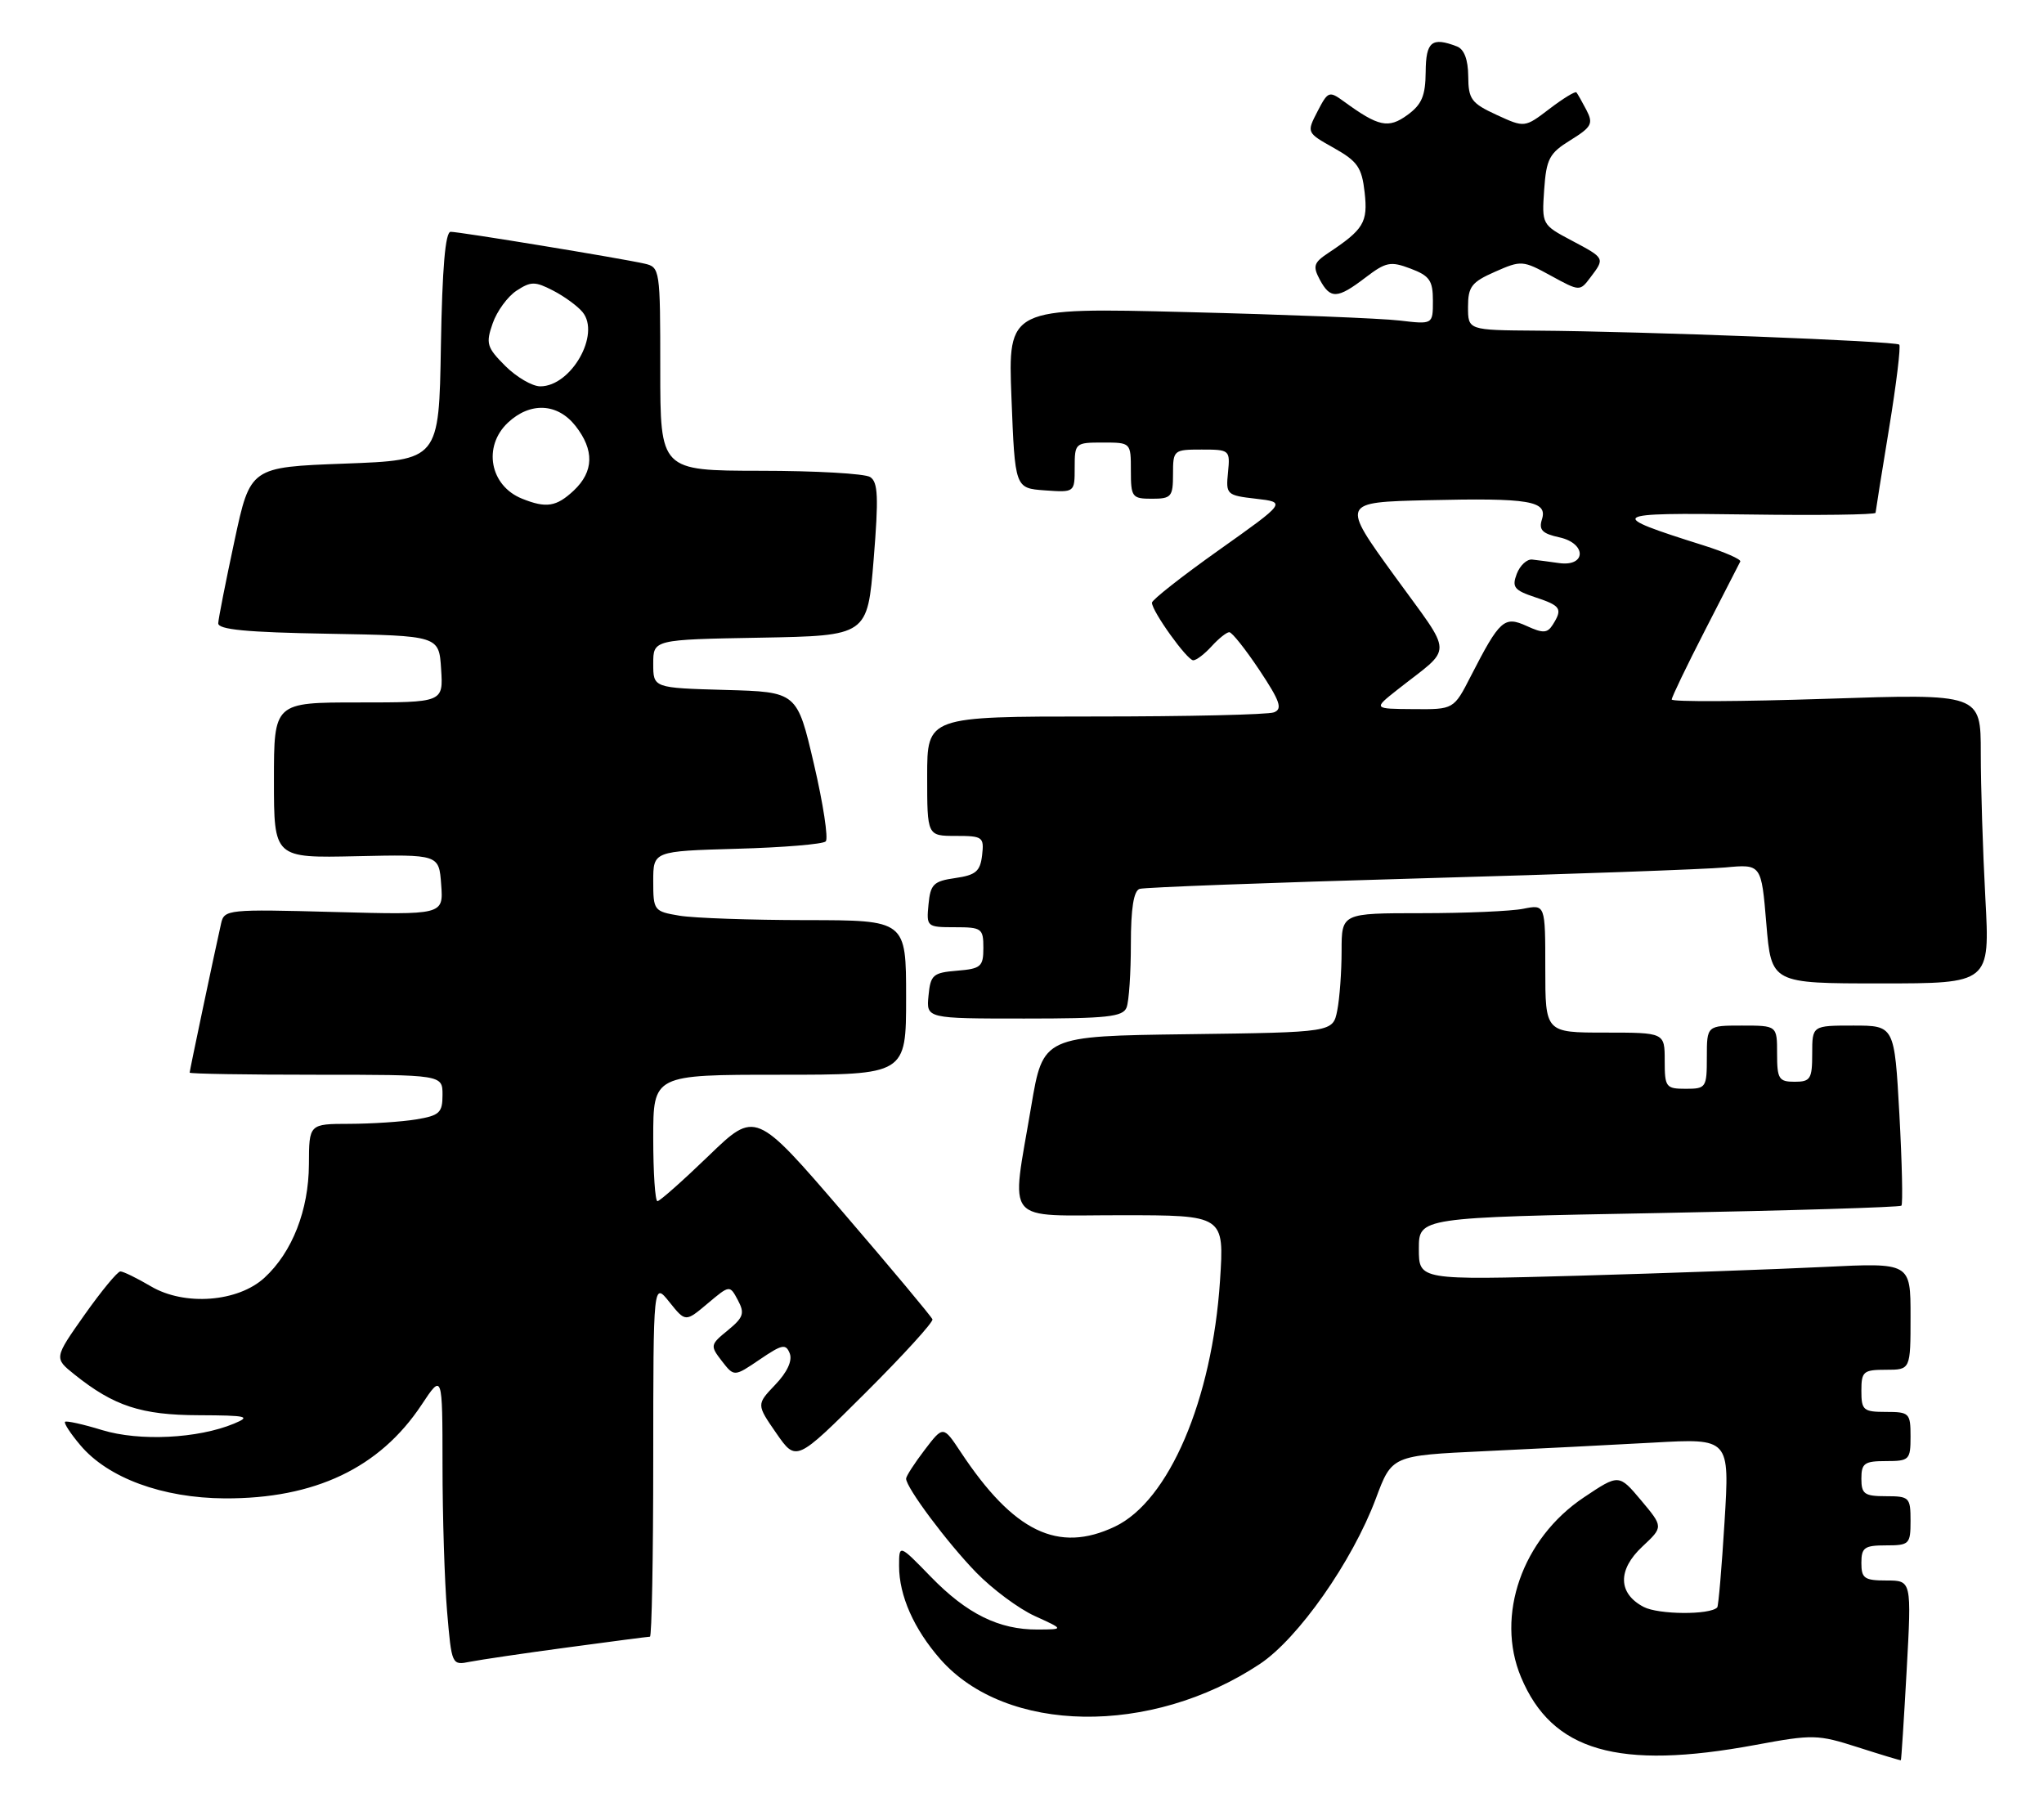 <?xml version="1.0" encoding="UTF-8" standalone="no"?>
<!DOCTYPE svg PUBLIC "-//W3C//DTD SVG 1.1//EN" "http://www.w3.org/Graphics/SVG/1.1/DTD/svg11.dtd" >
<svg xmlns="http://www.w3.org/2000/svg" xmlns:xlink="http://www.w3.org/1999/xlink" version="1.1" viewBox="0 0 291 256">
 <g >
 <path fill="currentColor"
d=" M 271.45 237.75 C 272.15 225.00 272.15 225.00 268.58 225.00 C 265.43 225.00 265.00 224.70 265.00 222.50 C 265.00 220.31 265.43 220.00 268.50 220.00 C 271.83 220.00 272.00 219.83 272.00 216.50 C 272.00 213.17 271.83 213.00 268.50 213.00 C 265.43 213.00 265.00 212.69 265.00 210.50 C 265.00 208.31 265.43 208.00 268.50 208.00 C 271.83 208.00 272.00 207.83 272.00 204.50 C 272.00 201.17 271.83 201.00 268.50 201.00 C 265.28 201.00 265.00 200.76 265.00 198.00 C 265.00 195.24 265.28 195.00 268.50 195.00 C 272.00 195.00 272.00 195.00 272.00 187.38 C 272.00 179.76 272.00 179.76 259.75 180.36 C 253.01 180.69 237.26 181.25 224.75 181.61 C 202.00 182.24 202.00 182.24 202.00 177.78 C 202.00 173.32 202.00 173.32 236.14 172.69 C 254.92 172.34 270.47 171.86 270.70 171.64 C 270.92 171.41 270.79 165.55 270.41 158.61 C 269.71 146.00 269.71 146.00 263.85 146.00 C 258.00 146.00 258.00 146.00 258.00 150.00 C 258.00 153.60 257.75 154.00 255.50 154.00 C 253.25 154.00 253.00 153.60 253.00 150.00 C 253.00 146.00 253.00 146.00 248.00 146.00 C 243.00 146.00 243.00 146.00 243.00 150.50 C 243.00 154.83 242.89 155.00 240.00 155.00 C 237.17 155.00 237.00 154.78 237.00 151.00 C 237.00 147.00 237.00 147.00 228.50 147.00 C 220.00 147.00 220.00 147.00 220.00 137.88 C 220.00 128.75 220.00 128.75 216.88 129.37 C 215.16 129.72 208.63 130.00 202.38 130.00 C 191.00 130.00 191.00 130.00 191.00 135.38 C 191.00 138.33 190.72 142.15 190.38 143.86 C 189.76 146.96 189.76 146.96 169.13 147.23 C 148.50 147.50 148.50 147.50 146.81 157.50 C 143.94 174.57 142.64 173.00 159.65 173.00 C 174.30 173.00 174.30 173.00 173.69 182.33 C 172.57 199.29 166.42 213.67 158.72 217.33 C 150.65 221.16 144.31 218.09 136.78 206.72 C 134.28 202.95 134.28 202.95 131.64 206.41 C 130.19 208.31 129.00 210.15 129.00 210.50 C 129.00 211.77 134.85 219.61 138.96 223.84 C 141.27 226.22 145.04 229.02 147.33 230.06 C 151.50 231.96 151.50 231.96 147.72 231.98 C 142.23 232.01 137.65 229.75 132.52 224.47 C 128.00 219.82 128.00 219.82 128.00 222.94 C 128.00 227.15 130.11 231.91 133.87 236.20 C 143.22 246.84 163.85 247.16 179.34 236.90 C 184.82 233.27 192.53 222.29 195.88 213.33 C 198.16 207.21 198.16 207.21 211.33 206.59 C 218.57 206.25 229.39 205.70 235.38 205.37 C 246.25 204.76 246.25 204.76 245.52 216.63 C 245.12 223.16 244.65 228.65 244.48 228.83 C 243.46 229.92 236.11 229.87 234.00 228.76 C 230.34 226.84 230.27 223.48 233.83 220.16 C 236.81 217.37 236.81 217.37 233.65 213.60 C 230.48 209.83 230.48 209.83 225.49 213.17 C 216.72 219.03 212.88 229.99 216.54 238.75 C 220.95 249.31 230.36 252.03 249.91 248.41 C 258.09 246.89 258.79 246.91 264.50 248.74 C 267.80 249.80 270.56 250.63 270.62 250.59 C 270.69 250.54 271.06 244.76 271.45 237.75 Z  M 80.78 234.53 C 86.99 233.69 92.28 233.00 92.53 233.00 C 92.79 233.00 93.00 221.64 93.00 207.75 C 93.01 182.50 93.01 182.50 95.30 185.36 C 97.59 188.22 97.59 188.22 100.74 185.57 C 103.89 182.92 103.89 182.92 105.05 185.09 C 106.05 186.96 105.85 187.55 103.62 189.38 C 101.11 191.43 101.08 191.57 102.77 193.76 C 104.52 196.01 104.52 196.01 108.16 193.54 C 111.37 191.36 111.88 191.26 112.44 192.69 C 112.83 193.72 112.06 195.37 110.37 197.13 C 107.69 199.94 107.69 199.94 110.52 204.03 C 113.35 208.11 113.35 208.11 123.18 198.32 C 128.59 192.93 132.89 188.21 132.75 187.82 C 132.61 187.43 126.89 180.58 120.03 172.60 C 107.56 158.10 107.56 158.10 100.88 164.55 C 97.20 168.10 93.93 171.00 93.60 171.00 C 93.27 171.00 93.00 166.95 93.00 162.00 C 93.00 153.00 93.00 153.00 111.00 153.00 C 129.00 153.00 129.00 153.00 129.00 142.00 C 129.00 131.00 129.00 131.00 114.75 130.99 C 106.91 130.98 98.81 130.70 96.75 130.36 C 93.10 129.75 93.00 129.63 93.00 125.45 C 93.00 121.17 93.00 121.17 104.92 120.83 C 111.48 120.65 117.16 120.18 117.56 119.78 C 117.95 119.38 117.20 114.43 115.88 108.78 C 113.48 98.50 113.48 98.50 103.24 98.22 C 93.00 97.93 93.00 97.93 93.00 94.49 C 93.00 91.05 93.00 91.05 108.25 90.78 C 123.50 90.50 123.50 90.50 124.38 79.64 C 125.10 70.78 125.01 68.62 123.88 67.91 C 123.12 67.42 116.09 67.02 108.25 67.02 C 94.00 67.00 94.00 67.00 94.00 52.52 C 94.00 38.32 93.96 38.03 91.75 37.53 C 88.35 36.76 65.44 33.00 64.16 33.00 C 63.40 33.00 62.96 38.14 62.77 49.25 C 62.50 65.50 62.50 65.50 49.07 66.00 C 35.63 66.50 35.63 66.50 33.38 77.00 C 32.14 82.78 31.10 88.05 31.07 88.72 C 31.02 89.63 35.10 90.02 46.75 90.22 C 62.50 90.50 62.50 90.50 62.80 95.25 C 63.11 100.00 63.11 100.00 51.05 100.00 C 39.00 100.00 39.00 100.00 39.00 111.07 C 39.00 122.15 39.00 122.15 50.75 121.89 C 62.50 121.63 62.50 121.63 62.81 125.94 C 63.13 130.25 63.13 130.25 47.53 129.83 C 32.46 129.42 31.92 129.48 31.48 131.45 C 30.49 135.84 27.00 152.42 27.00 152.70 C 27.00 152.87 35.10 153.00 45.00 153.00 C 63.00 153.00 63.00 153.00 63.00 155.87 C 63.00 158.41 62.57 158.81 59.25 159.36 C 57.19 159.70 52.91 159.98 49.75 159.99 C 44.00 160.00 44.00 160.00 43.98 165.75 C 43.95 172.27 41.61 178.26 37.66 181.89 C 33.89 185.37 26.27 185.95 21.48 183.12 C 19.51 181.96 17.55 181.00 17.14 181.00 C 16.73 181.00 14.44 183.78 12.04 187.17 C 7.69 193.34 7.69 193.34 10.60 195.67 C 16.22 200.17 20.11 201.45 28.31 201.47 C 35.21 201.50 35.79 201.64 33.31 202.67 C 28.18 204.80 19.86 205.21 14.55 203.59 C 11.82 202.75 9.44 202.23 9.26 202.41 C 9.07 202.60 10.05 204.10 11.44 205.74 C 15.36 210.40 23.12 213.26 32.00 213.31 C 44.81 213.37 54.05 208.98 60.01 200.00 C 62.99 195.50 62.99 195.50 63.00 208.60 C 63.00 215.80 63.29 225.16 63.65 229.40 C 64.30 237.03 64.32 237.09 66.90 236.57 C 68.33 236.29 74.58 235.36 80.78 234.53 Z  M 160.39 143.42 C 160.73 142.55 161.00 138.48 161.00 134.39 C 161.00 129.31 161.40 126.81 162.25 126.54 C 162.94 126.32 180.82 125.65 202.00 125.05 C 223.18 124.46 242.81 123.75 245.63 123.49 C 250.76 123.01 250.76 123.01 251.47 131.51 C 252.18 140.00 252.18 140.00 267.74 140.00 C 283.31 140.00 283.31 140.00 282.65 127.84 C 282.29 121.16 282.00 111.87 282.00 107.22 C 282.00 98.75 282.00 98.75 260.00 99.48 C 247.90 99.88 238.00 99.93 238.00 99.58 C 238.00 99.24 240.13 94.81 242.74 89.73 C 245.35 84.65 247.61 80.25 247.76 79.94 C 247.91 79.63 245.54 78.59 242.49 77.63 C 228.55 73.24 228.94 72.96 248.75 73.24 C 258.79 73.38 267.01 73.28 267.02 73.00 C 267.04 72.72 267.90 67.33 268.94 61.00 C 269.98 54.67 270.63 49.30 270.39 49.06 C 269.90 48.56 233.85 47.17 218.75 47.07 C 209.00 47.00 209.00 47.00 209.00 43.69 C 209.00 40.82 209.50 40.16 212.84 38.69 C 216.57 37.04 216.81 37.06 220.80 39.25 C 224.90 41.49 224.92 41.49 226.42 39.50 C 228.51 36.74 228.52 36.77 223.75 34.24 C 219.52 32.00 219.50 31.96 219.84 27.02 C 220.15 22.61 220.57 21.81 223.59 19.95 C 226.60 18.08 226.86 17.60 225.86 15.67 C 225.24 14.48 224.59 13.34 224.43 13.15 C 224.27 12.96 222.54 14.01 220.59 15.50 C 217.06 18.19 217.06 18.19 213.06 16.35 C 209.46 14.69 209.05 14.12 209.03 10.86 C 209.01 8.48 208.45 7.00 207.42 6.61 C 203.84 5.23 203.00 5.92 202.97 10.25 C 202.94 13.64 202.42 14.88 200.37 16.37 C 197.66 18.34 196.26 18.04 191.32 14.44 C 189.23 12.92 189.06 12.98 187.57 15.86 C 186.01 18.88 186.01 18.88 189.91 21.07 C 193.27 22.96 193.88 23.84 194.28 27.38 C 194.76 31.67 194.16 32.66 189.05 36.05 C 187.04 37.39 186.88 37.90 187.89 39.80 C 189.40 42.61 190.39 42.57 194.39 39.52 C 197.31 37.29 197.97 37.16 200.82 38.24 C 203.53 39.26 204.00 39.94 204.00 42.81 C 204.00 46.19 204.00 46.19 199.25 45.63 C 196.64 45.32 183.03 44.78 169.00 44.43 C 143.50 43.78 143.50 43.78 144.00 56.64 C 144.50 69.50 144.50 69.50 148.75 69.81 C 153.00 70.11 153.00 70.11 153.00 66.56 C 153.00 63.07 153.08 63.00 157.00 63.00 C 161.00 63.00 161.00 63.00 161.00 67.00 C 161.00 70.78 161.17 71.00 164.00 71.00 C 166.76 71.00 167.00 70.72 167.00 67.50 C 167.00 64.07 167.08 64.00 171.08 64.00 C 175.07 64.00 175.14 64.06 174.83 67.25 C 174.51 70.40 174.63 70.52 178.81 71.00 C 183.13 71.50 183.13 71.50 173.56 78.29 C 168.30 82.02 164.00 85.40 164.00 85.80 C 164.00 87.02 169.01 94.00 169.88 94.00 C 170.33 94.00 171.50 93.10 172.50 92.00 C 173.50 90.90 174.63 90.00 175.01 90.00 C 175.40 90.00 177.33 92.44 179.31 95.41 C 182.25 99.83 182.62 100.93 181.37 101.41 C 180.53 101.74 169.07 102.00 155.92 102.00 C 132.00 102.00 132.00 102.00 132.00 110.50 C 132.00 119.00 132.00 119.00 136.07 119.00 C 139.91 119.00 140.12 119.15 139.82 121.75 C 139.55 124.05 138.92 124.58 136.00 125.00 C 132.91 125.44 132.46 125.88 132.19 128.75 C 131.88 131.93 131.95 132.00 135.94 132.00 C 139.77 132.00 140.00 132.17 140.00 134.94 C 140.00 137.61 139.66 137.91 136.25 138.19 C 132.83 138.47 132.47 138.78 132.19 141.75 C 131.87 145.00 131.87 145.00 145.83 145.00 C 157.63 145.00 159.88 144.76 160.39 143.42 Z  M 74.32 70.99 C 69.74 69.15 68.71 63.56 72.31 60.17 C 75.49 57.19 79.37 57.38 81.93 60.63 C 84.63 64.07 84.55 67.13 81.69 69.83 C 79.21 72.15 77.77 72.38 74.32 70.99 Z  M 71.94 52.10 C 69.30 49.46 69.14 48.90 70.14 46.04 C 70.74 44.31 72.27 42.21 73.54 41.38 C 75.59 40.04 76.17 40.04 78.75 41.37 C 80.34 42.19 82.23 43.57 82.93 44.42 C 85.54 47.57 81.32 55.00 76.92 55.00 C 75.78 55.00 73.54 53.69 71.94 52.10 Z  M 198.93 98.20 C 206.98 91.85 207.03 93.71 198.54 81.99 C 190.94 71.50 190.94 71.50 203.22 71.21 C 217.79 70.87 220.36 71.30 219.52 73.95 C 219.05 75.43 219.57 75.97 222.02 76.50 C 225.90 77.36 225.85 80.70 221.96 80.16 C 220.61 79.97 218.89 79.74 218.14 79.66 C 217.39 79.57 216.40 80.49 215.94 81.69 C 215.22 83.59 215.57 84.03 218.55 85.02 C 222.22 86.23 222.50 86.66 221.06 88.94 C 220.29 90.15 219.68 90.18 217.36 89.12 C 214.15 87.66 213.53 88.21 209.40 96.25 C 206.97 101.00 206.97 101.00 201.23 100.95 C 195.50 100.91 195.50 100.91 198.93 98.20 Z "/>
</g>
</svg>